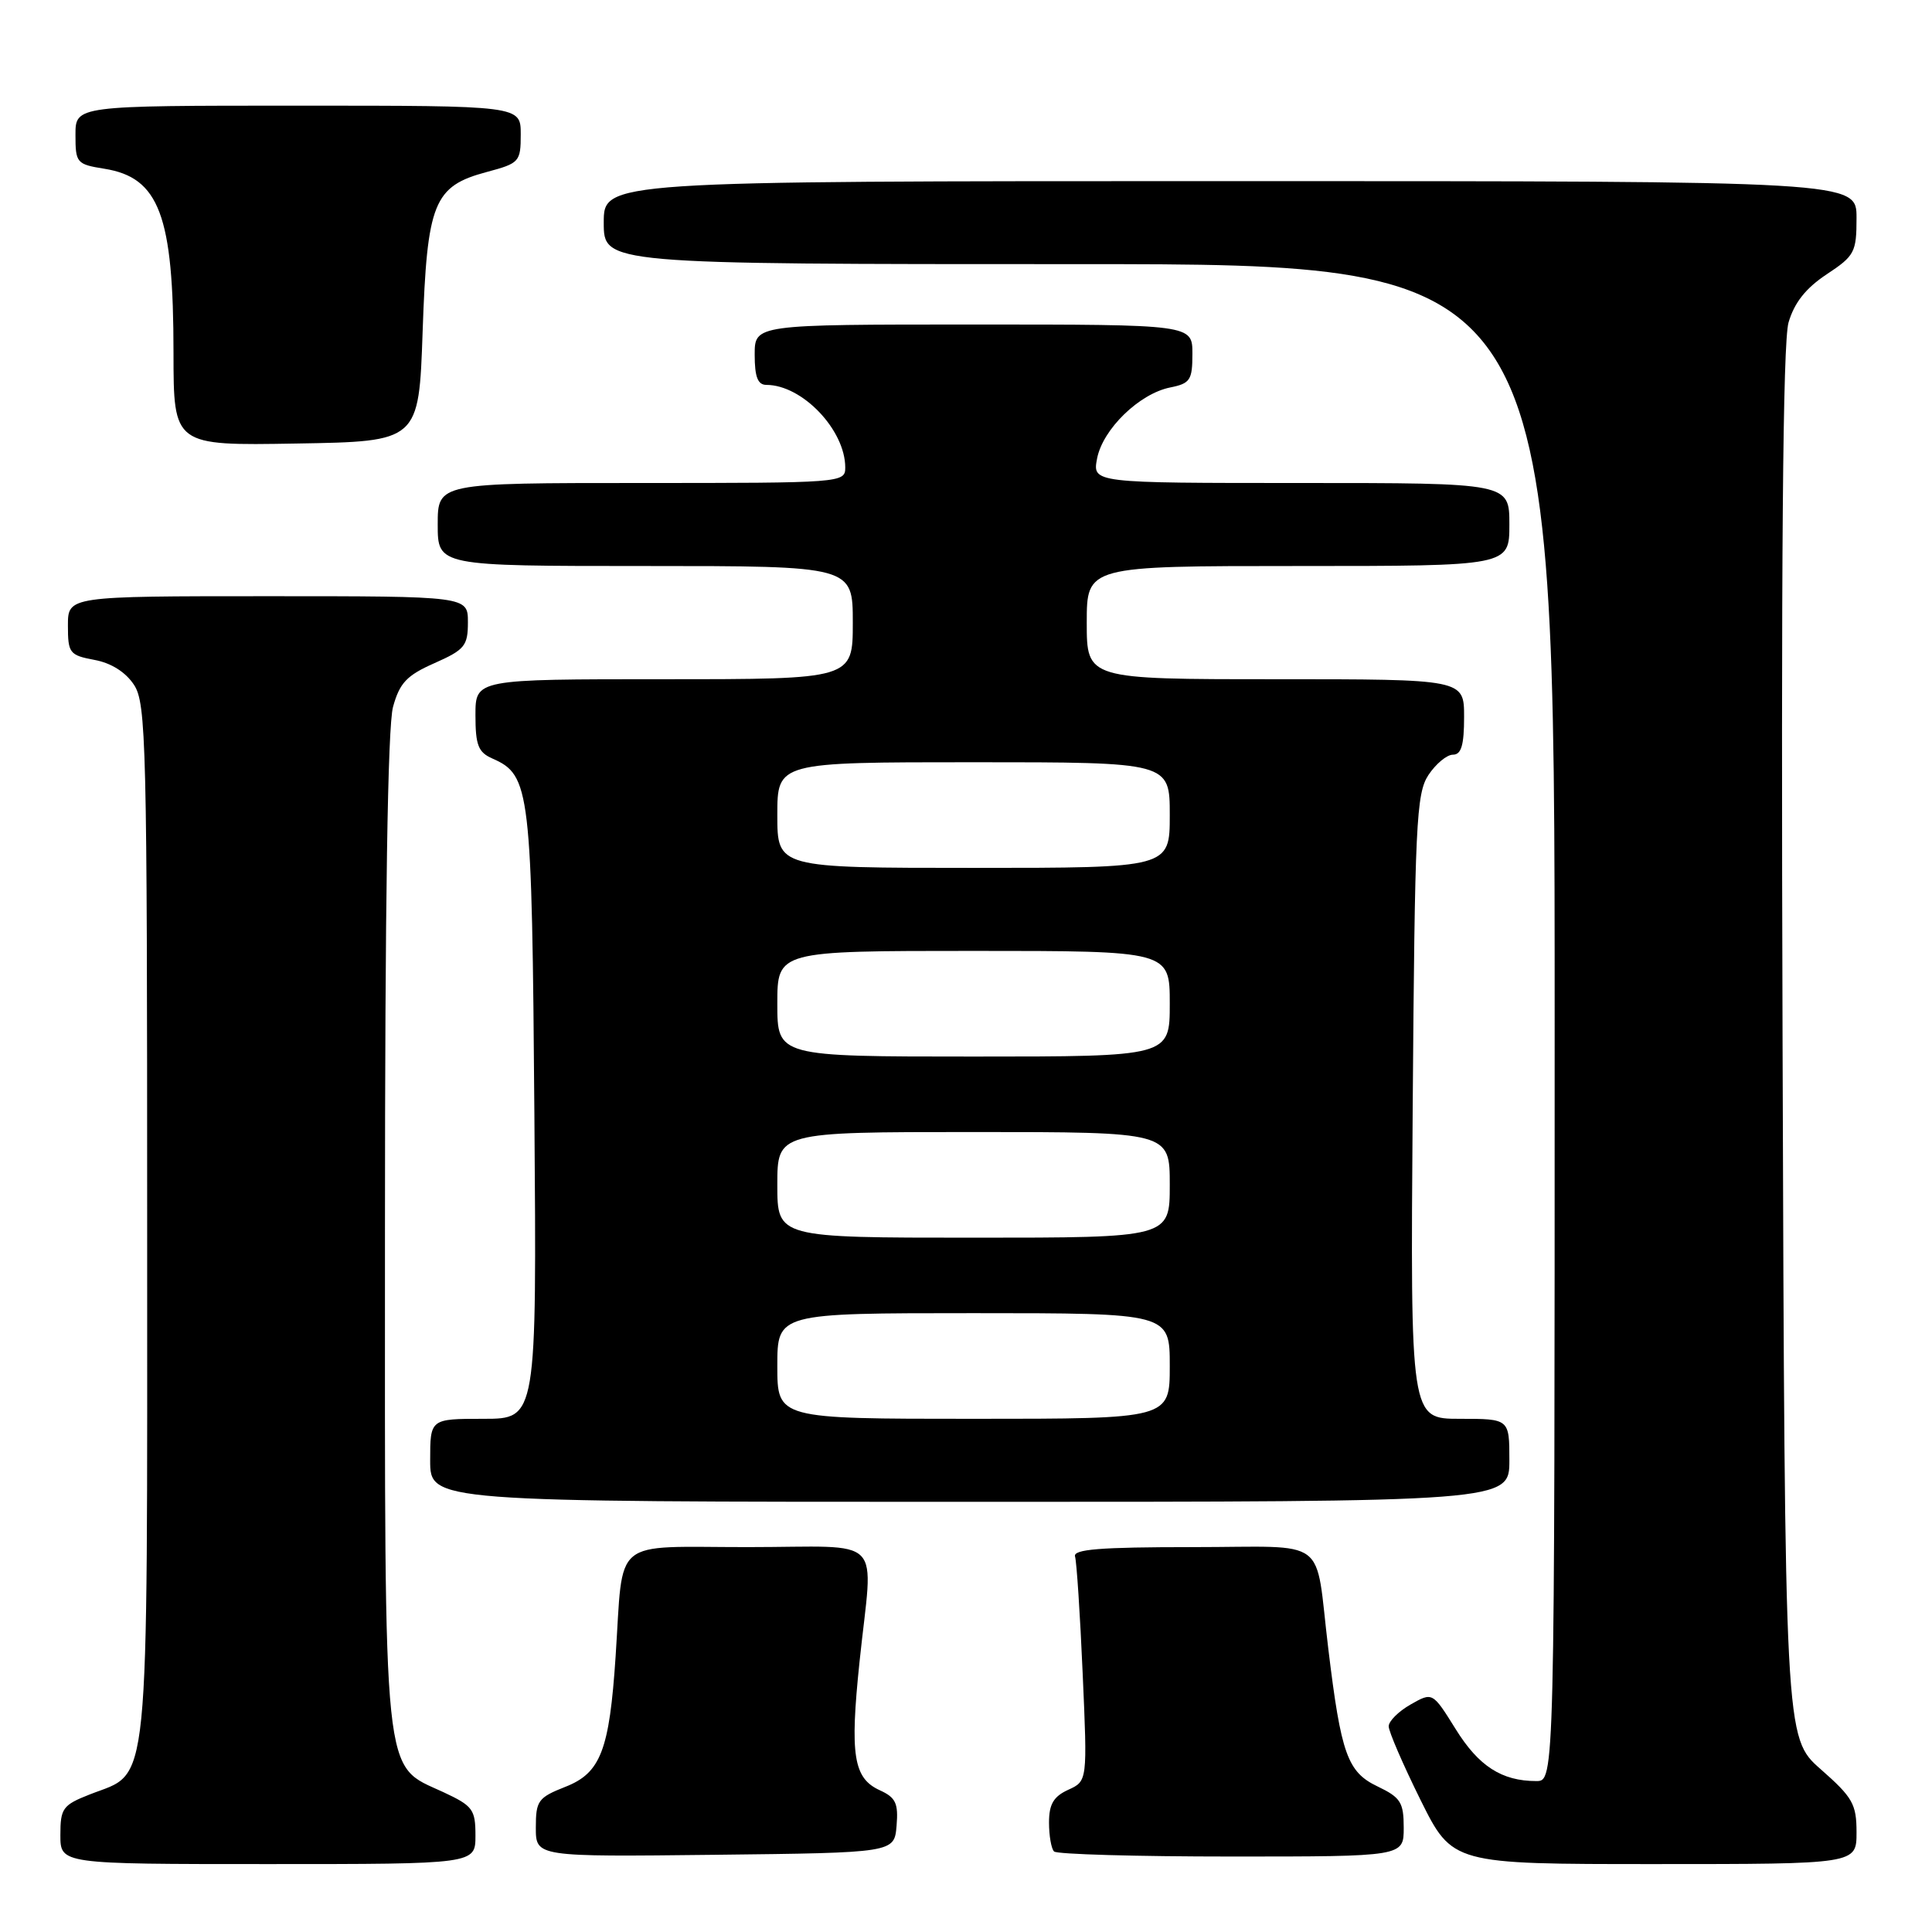 <?xml version="1.0" encoding="UTF-8" standalone="no"?>
<!DOCTYPE svg PUBLIC "-//W3C//DTD SVG 1.1//EN" "http://www.w3.org/Graphics/SVG/1.1/DTD/svg11.dtd" >
<svg xmlns="http://www.w3.org/2000/svg" xmlns:xlink="http://www.w3.org/1999/xlink" version="1.1" viewBox="0 0 256 256">
 <g >
 <path fill="currentColor"
d=" M 63.00 243.22 C 63.00 239.76 62.65 239.29 58.75 237.47 C 50.64 233.71 51.00 237.23 51.01 163.00 C 51.01 119.72 51.37 96.20 52.08 93.66 C 52.96 90.48 53.90 89.49 57.57 87.87 C 61.58 86.09 62.00 85.58 62.00 82.45 C 62.00 79.00 62.00 79.00 35.50 79.00 C 9.00 79.00 9.00 79.00 9.00 82.89 C 9.00 86.54 9.21 86.82 12.51 87.44 C 14.74 87.85 16.65 89.06 17.76 90.75 C 19.37 93.22 19.50 98.48 19.50 162.00 C 19.50 239.21 19.96 234.60 11.90 237.77 C 8.31 239.18 8.00 239.61 8.00 243.15 C 8.00 247.00 8.00 247.00 35.50 247.00 C 63.00 247.00 63.00 247.00 63.00 243.22 Z  M 246.00 242.80 C 246.00 239.05 245.50 238.17 241.25 234.43 C 236.50 230.25 236.50 230.25 236.20 138.37 C 235.99 73.91 236.23 45.38 236.99 42.73 C 237.76 40.10 239.28 38.18 242.04 36.35 C 245.75 33.90 246.00 33.43 246.00 28.87 C 246.00 24.00 246.00 24.00 163.00 24.00 C 80.00 24.00 80.00 24.00 80.00 29.50 C 80.00 35.00 80.00 35.00 143.00 35.00 C 206.00 35.00 206.00 35.00 206.00 135.50 C 206.00 236.00 206.00 236.00 203.57 236.00 C 198.99 236.00 195.93 234.03 192.88 229.11 C 189.82 224.20 189.82 224.20 186.92 225.85 C 185.32 226.76 184.01 228.06 184.01 228.74 C 184.00 229.41 185.90 233.80 188.22 238.49 C 192.45 247.00 192.45 247.00 219.22 247.00 C 246.00 247.00 246.00 247.00 246.00 242.80 Z  M 118.80 241.93 C 119.05 238.94 118.69 238.18 116.58 237.22 C 113.08 235.62 112.60 232.58 113.89 220.22 C 115.68 203.04 117.59 205.00 99.05 205.00 C 80.82 205.00 82.64 203.49 81.57 219.50 C 80.75 231.92 79.59 234.93 74.92 236.76 C 71.30 238.19 71.00 238.60 71.00 242.17 C 71.00 246.04 71.00 246.04 94.75 245.77 C 118.50 245.50 118.50 245.50 118.80 241.93 Z  M 186.00 242.19 C 186.00 238.82 185.59 238.18 182.55 236.72 C 178.55 234.82 177.70 232.46 176.01 218.50 C 174.16 203.31 176.42 205.00 158.01 205.00 C 145.71 205.00 142.15 205.29 142.45 206.25 C 142.66 206.94 143.12 213.91 143.46 221.75 C 144.09 236.00 144.09 236.00 141.54 237.16 C 139.60 238.05 139.00 239.07 139.00 241.49 C 139.00 243.24 139.30 244.97 139.67 245.33 C 140.03 245.70 150.61 246.00 163.17 246.00 C 186.00 246.00 186.00 246.00 186.00 242.19 Z  M 200.00 193.50 C 200.00 188.00 200.00 188.00 193.44 188.00 C 186.88 188.00 186.88 188.00 187.19 146.70 C 187.47 109.17 187.66 105.16 189.27 102.70 C 190.25 101.22 191.71 100.00 192.52 100.00 C 193.63 100.00 194.00 98.74 194.00 95.00 C 194.00 90.00 194.00 90.00 169.00 90.00 C 144.00 90.00 144.00 90.00 144.00 82.50 C 144.00 75.00 144.00 75.00 172.00 75.00 C 200.00 75.00 200.00 75.00 200.00 69.50 C 200.00 64.00 200.00 64.00 172.38 64.00 C 144.75 64.00 144.75 64.00 145.37 60.75 C 146.12 56.87 150.96 52.16 155.06 51.34 C 157.71 50.81 158.00 50.36 158.00 46.88 C 158.00 43.00 158.00 43.00 129.00 43.00 C 100.00 43.00 100.00 43.00 100.00 47.00 C 100.00 49.95 100.41 51.00 101.55 51.00 C 106.30 51.00 112.00 56.97 112.00 61.95 C 112.00 63.97 111.55 64.00 85.00 64.00 C 58.00 64.00 58.00 64.00 58.00 69.50 C 58.00 75.00 58.00 75.00 85.50 75.00 C 113.00 75.00 113.00 75.00 113.00 82.50 C 113.00 90.00 113.00 90.00 88.00 90.00 C 63.00 90.00 63.00 90.00 63.00 94.76 C 63.00 98.74 63.37 99.69 65.25 100.51 C 70.27 102.72 70.48 104.50 70.81 147.75 C 71.12 188.00 71.12 188.00 64.06 188.00 C 57.00 188.00 57.00 188.00 57.00 193.50 C 57.00 199.00 57.00 199.00 128.50 199.00 C 200.00 199.00 200.00 199.00 200.00 193.50 Z  M 56.00 43.95 C 56.59 26.81 57.45 24.67 64.53 22.78 C 68.83 21.63 69.00 21.44 69.00 17.79 C 69.00 14.00 69.00 14.00 39.50 14.00 C 10.00 14.00 10.00 14.00 10.00 17.87 C 10.00 21.59 10.15 21.77 13.83 22.36 C 21.10 23.52 22.99 28.54 22.99 46.77 C 23.00 59.05 23.00 59.05 39.25 58.77 C 55.50 58.50 55.50 58.50 56.00 43.95 Z  M 103.00 181.00 C 103.00 174.00 103.00 174.00 129.00 174.00 C 155.00 174.00 155.00 174.00 155.00 181.00 C 155.00 188.00 155.00 188.00 129.00 188.00 C 103.00 188.00 103.00 188.00 103.00 181.00 Z  M 103.00 157.00 C 103.00 150.00 103.00 150.00 129.00 150.00 C 155.00 150.00 155.00 150.00 155.00 157.00 C 155.00 164.00 155.00 164.00 129.00 164.00 C 103.00 164.00 103.00 164.00 103.00 157.00 Z  M 103.00 133.00 C 103.00 126.00 103.00 126.00 129.00 126.00 C 155.00 126.00 155.00 126.00 155.00 133.00 C 155.00 140.00 155.00 140.00 129.00 140.00 C 103.00 140.00 103.00 140.00 103.00 133.00 Z  M 103.00 108.00 C 103.00 101.00 103.00 101.00 129.00 101.00 C 155.00 101.00 155.00 101.00 155.00 108.00 C 155.00 115.00 155.00 115.00 129.00 115.00 C 103.00 115.00 103.00 115.00 103.00 108.00 Z "/>
</g>
</svg>
